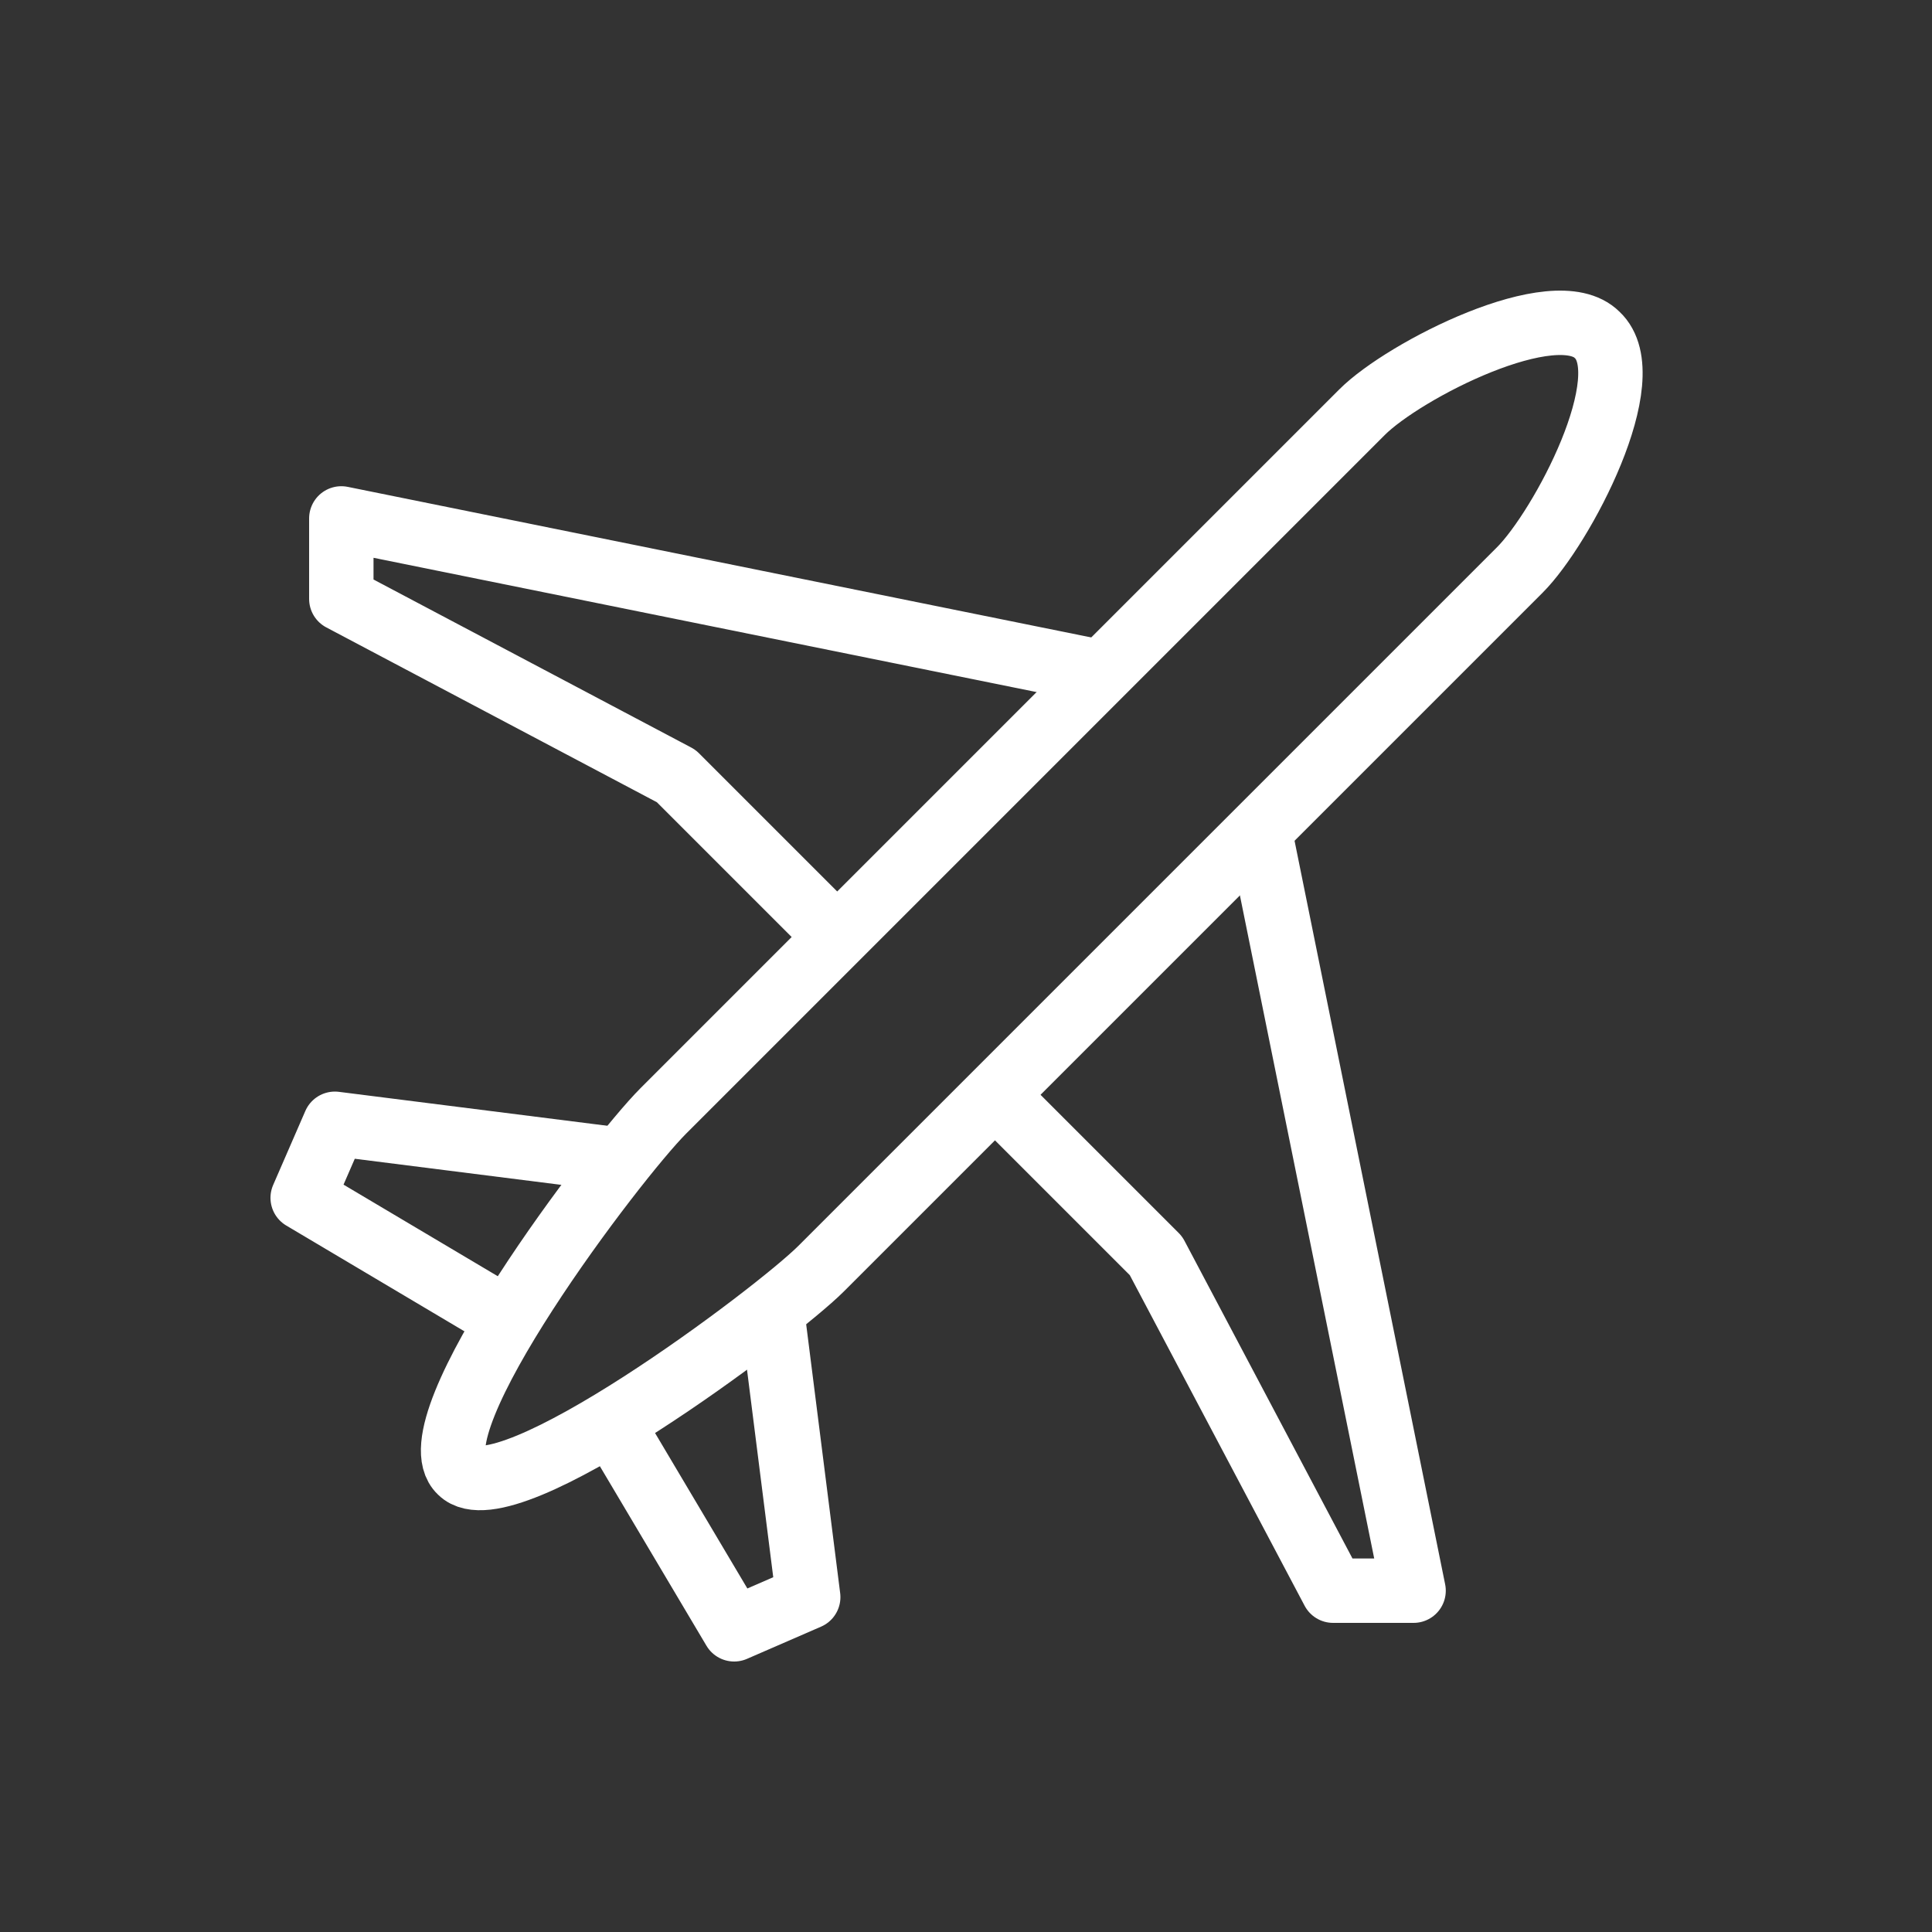 <?xml version="1.0" encoding="utf-8"?>
<!-- Generator: Adobe Illustrator 22.1.0, SVG Export Plug-In . SVG Version: 6.00 Build 0)  -->
<svg version="1.1" id="Warstwa_1" xmlns="http://www.w3.org/2000/svg" xmlns:xlink="http://www.w3.org/1999/xlink" x="0px" y="0px"
	 viewBox="0 0 60 60" style="enable-background:new 0 0 60 60;" xml:space="preserve">
<rect x="0" y="0" width="60" height="60" fill="#333333" stroke="none"/>
<style type="text/css">
	.st0{fill:none;stroke:#FFFFFF;stroke-width:2;stroke-linejoin:round;stroke-miterlimit:10;}
</style>
<g>
	<path class="st0" d="M49.6,10.4c-1.3-1.3-6,1.1-7.3,2.4L20.6,34.5c-1.5,1.5-7.8,9.8-6.3,11.2c1.4,1.4,9.8-4.9,11.2-6.3l21.7-21.7
		C48.5,16.4,51,11.7,49.6,10.4z"/>
	<polyline class="st0" points="30.9,34 35.9,39 41.4,49.4 43.9,49.4 39.1,25.7 	"/>
	<polyline class="st0" points="34.3,20.9 10.6,16.1 10.6,18.6 21,24.1 26,29.1 	"/>
	<polyline class="st0" points="24,40.9 25.1,49.6 22.8,50.6 19,44.2 	"/>
	<polyline class="st0" points="19.1,36 10.4,34.9 9.4,37.2 15.8,41 	"/>
</g>
</svg>
